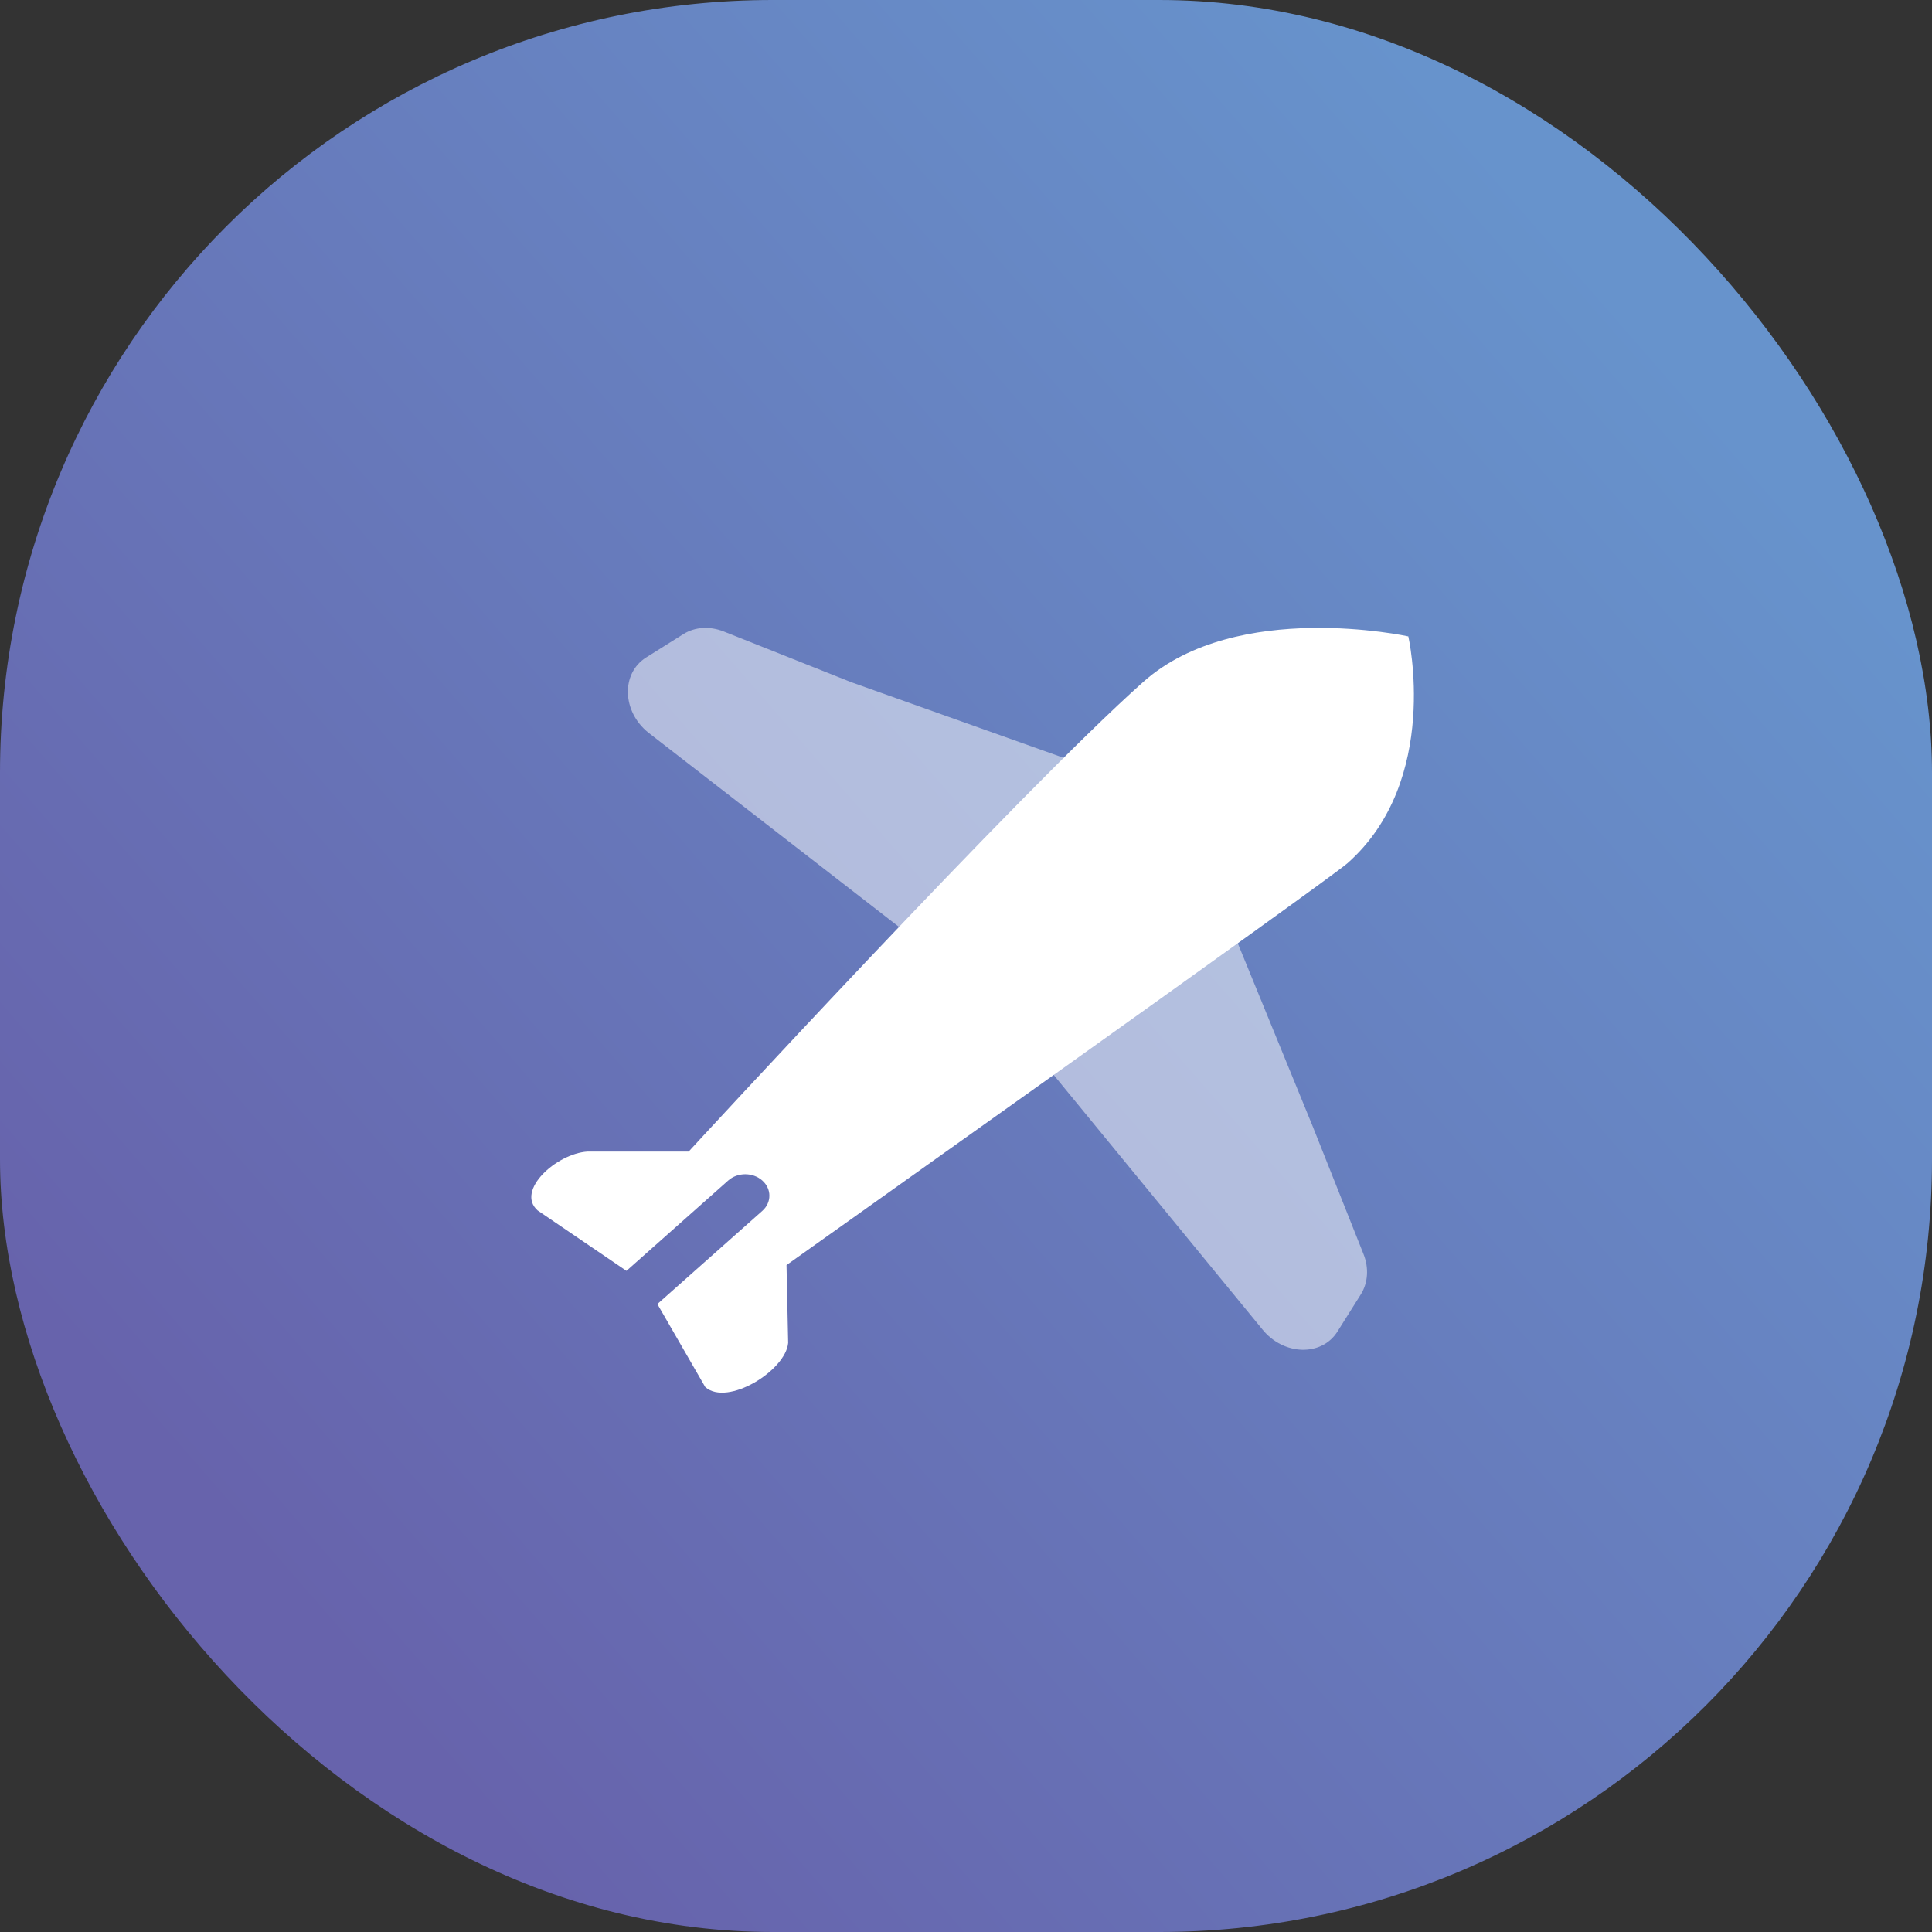 <?xml version="1.0" encoding="UTF-8"?>
<svg width="40px" height="40px" viewBox="0 0 40 40" version="1.1" xmlns="http://www.w3.org/2000/svg" xmlns:xlink="http://www.w3.org/1999/xlink">
    <rect x="0" y="0" width="40" height="40" fill="#333333" stroke="none"/>
    <!-- Generator: Sketch 52.1 (67048) - http://www.bohemiancoding.com/sketch -->
    <title>Group 36</title>
    <desc>Created with Sketch.</desc>
    <defs>
        <linearGradient x1="85.955%" y1="18.269%" x2="13.923%" y2="80.991%" id="linearGradient-1">
            <stop stop-color="#6793CC" offset="0%"></stop>
            <stop stop-color="#6763AC" offset="100%"></stop>
        </linearGradient>
    </defs>
    <g id="📱-Mobile---ALCHEMY" stroke="none" stroke-width="1" fill="none" fill-rule="evenodd">
        <g id="Homepage" transform="translate(-200, -618)">
            <g id="VP-Copy-7" transform="translate(27, 618)">
                <g id="Group-36" transform="translate(173, 0)">
                    <rect id="Rectangle-2-Copy-7" fill="url(#linearGradient-1)" x="0" y="0" width="40" height="40" rx="16"></rect>
                    <g id="Group" transform="translate(8, 8)">
                        <polygon id="Fill-1" fill="#E6E6E6" opacity="0" points="0 24 24 24 24 0 0 0"></polygon>
                        <path d="M16.576,8.6 L9.621,6.123 L6.984,5.074 C6.694,4.959 6.385,4.979 6.148,5.129 L5.378,5.612 C4.855,5.941 4.878,6.731 5.423,7.168 L13.076,13.1 L16.576,8.6 Z" id="Fill-16" fill-opacity="0.5" fill="#FFFFFF"></path>
                        <path d="M18.135,19.522 C18.573,20.067 19.363,20.09 19.691,19.568 L20.175,18.798 C20.324,18.56 20.345,18.25 20.229,17.962 L19.18,15.324 L17.001,10 L13,13.261 L18.135,19.522 Z" id="Fill-18" fill-opacity="0.5" fill="#FFFFFF"></path>
                        <path d="M19.902,9.869 C21.837,8.151 21.158,5.176 21.158,5.176 C21.158,5.176 17.609,4.397 15.674,6.115 C13.12,8.382 6.258,15.842 6.258,15.842 L4.161,15.842 C3.514,15.886 2.673,16.653 3.131,17.061 L4.97,18.312 L7.076,16.442 C7.271,16.268 7.587,16.268 7.783,16.442 C7.978,16.615 7.978,16.896 7.783,17.07 L5.61,18.999 L6.601,20.717 C7.06,21.125 8.268,20.377 8.318,19.803 L8.284,18.192 C8.284,18.192 19.481,10.242 19.902,9.869" id="Fill-14" fill="#FFFFFF"></path>
                    </g>
                </g>
            </g>
        </g>
    </g>
</svg>